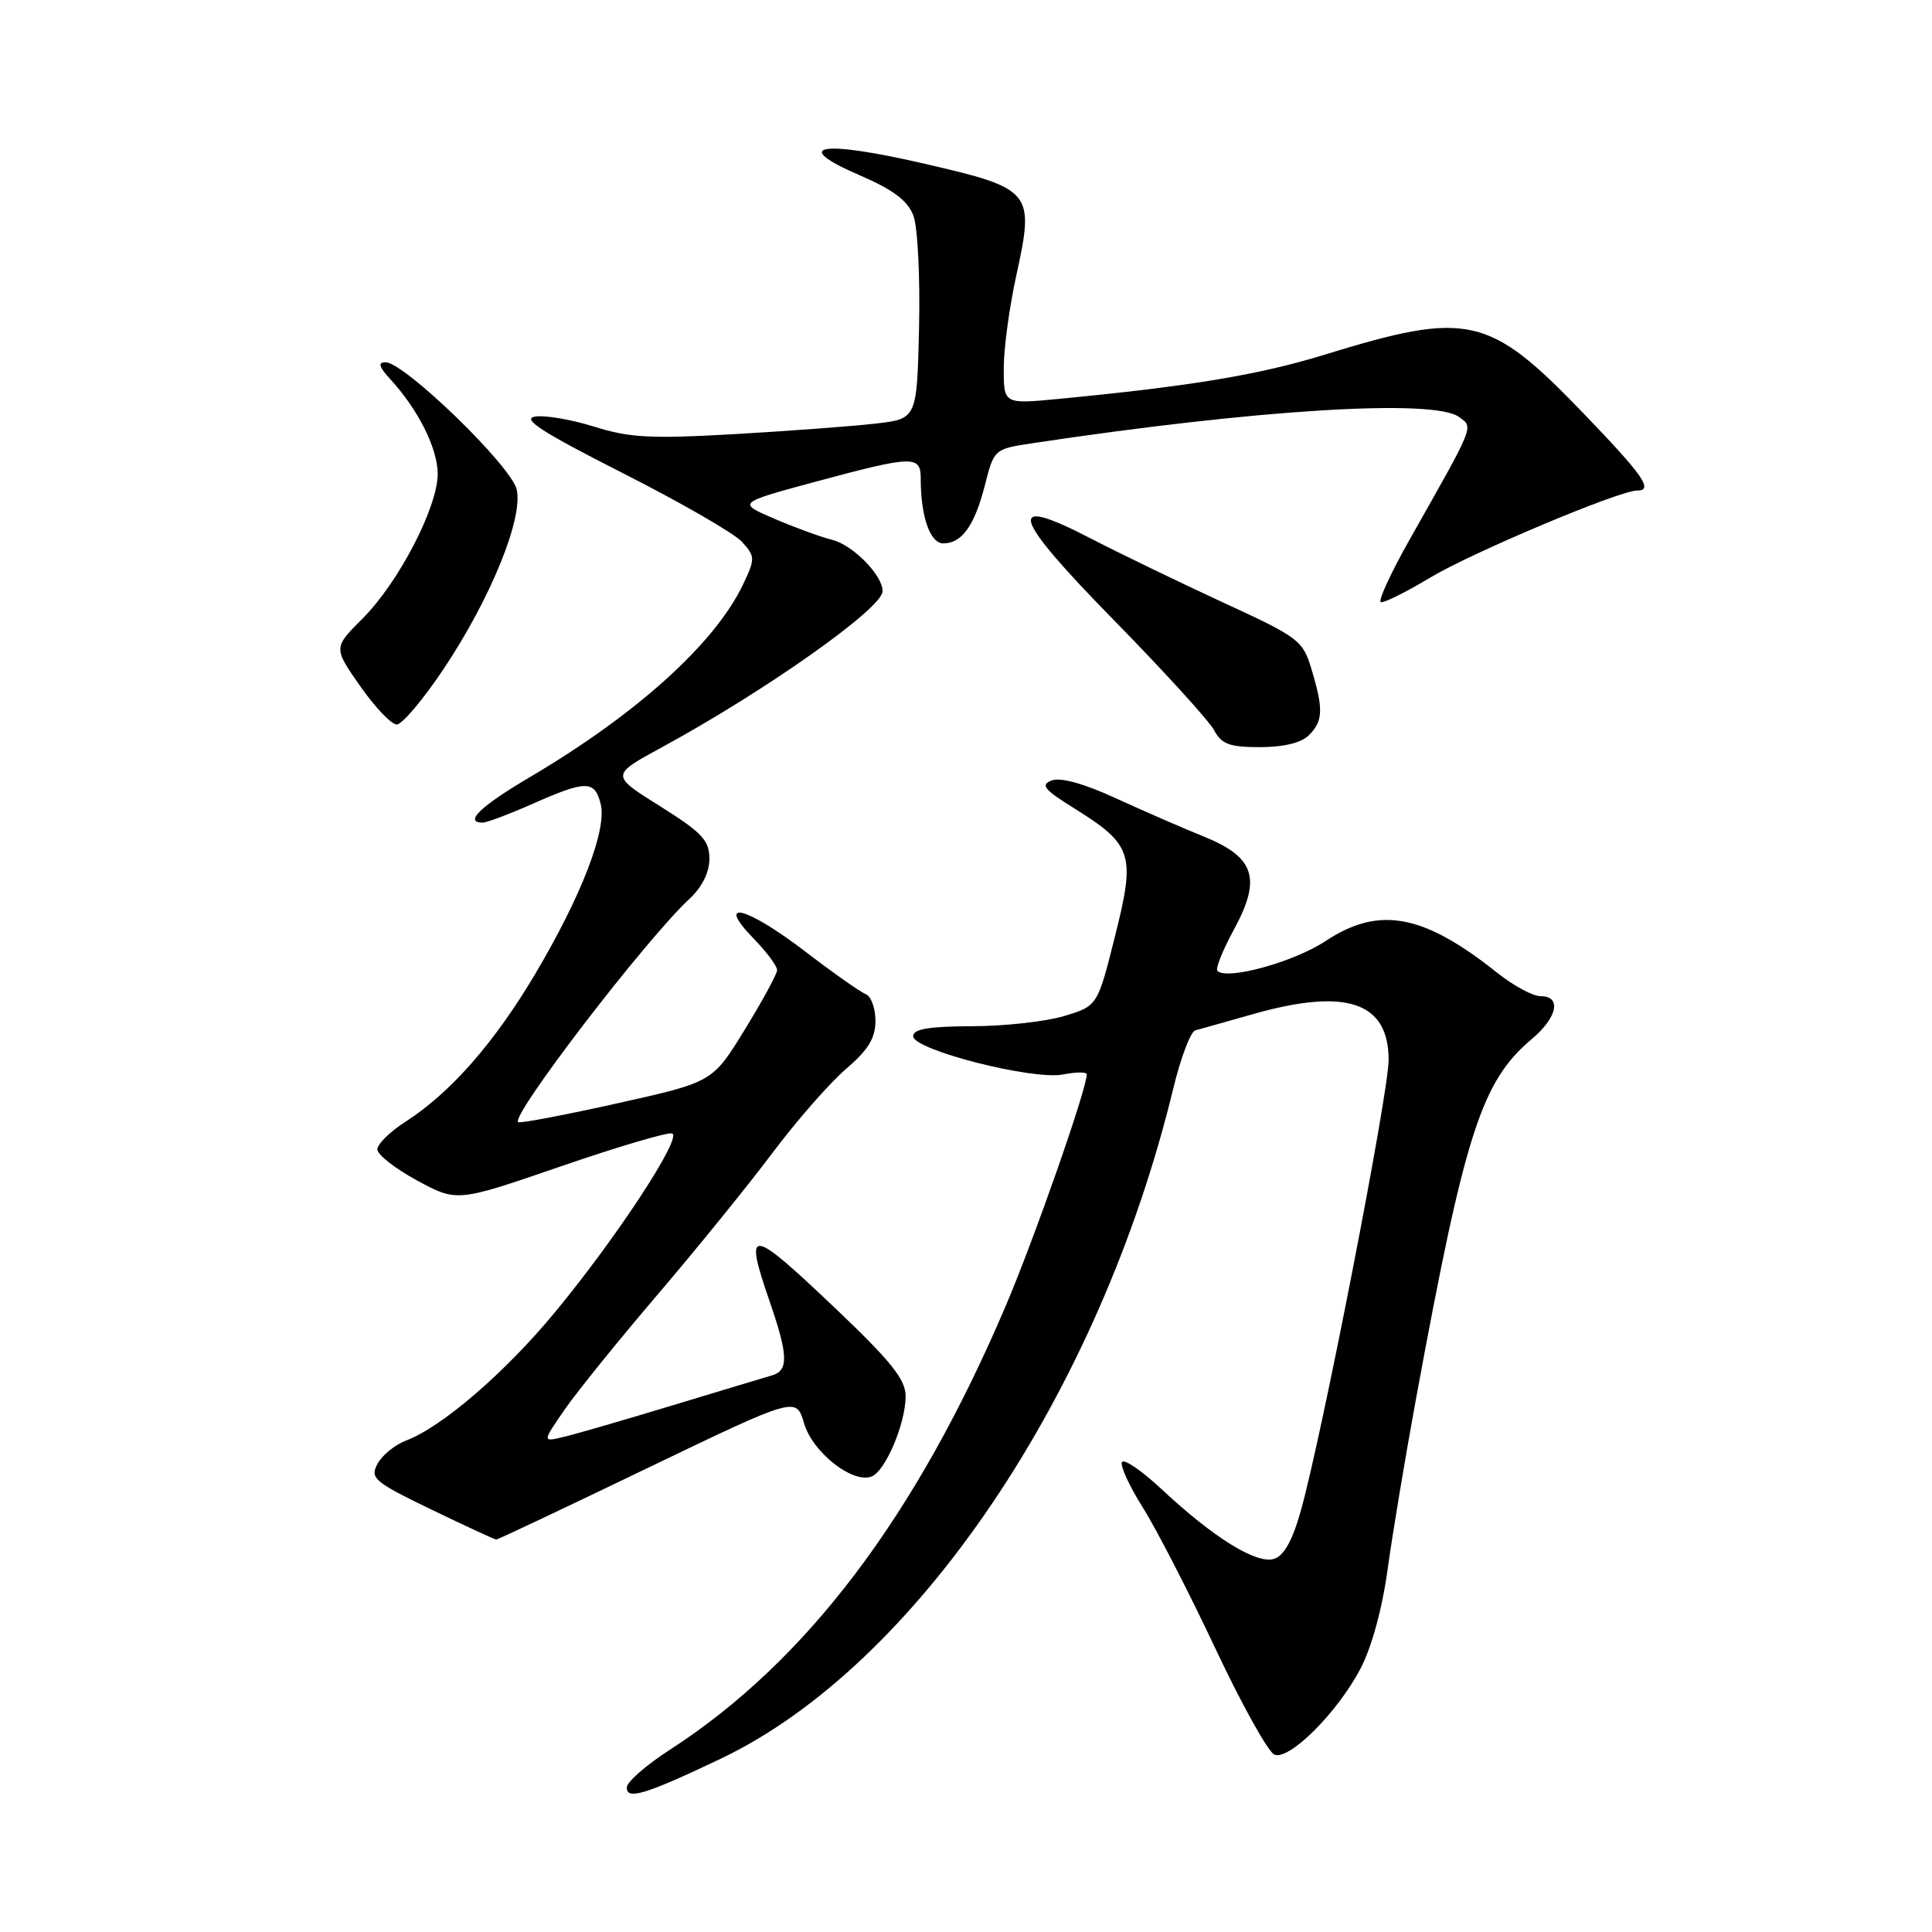 <?xml version="1.0" encoding="UTF-8" standalone="no"?>
<!DOCTYPE svg PUBLIC "-//W3C//DTD SVG 1.1//EN" "http://www.w3.org/Graphics/SVG/1.1/DTD/svg11.dtd" >
<svg xmlns="http://www.w3.org/2000/svg" xmlns:xlink="http://www.w3.org/1999/xlink" version="1.1" viewBox="0 0 256 256">
 <g >
 <path fill="currentColor"
d=" M 95.50 233.04 C 121.31 220.75 145.70 184.61 155.48 144.17 C 156.46 140.14 157.76 136.70 158.38 136.53 C 158.99 136.37 162.41 135.40 165.98 134.39 C 178.40 130.86 184.00 132.75 184.00 140.46 C 184.00 144.84 175.17 190.21 172.38 200.13 C 171.27 204.11 170.14 206.14 168.81 206.56 C 166.50 207.29 160.76 203.73 153.89 197.30 C 151.30 194.88 148.95 193.27 148.67 193.73 C 148.39 194.18 149.62 196.88 151.41 199.72 C 153.20 202.56 157.53 210.97 161.03 218.41 C 164.53 225.85 168.06 232.19 168.87 232.50 C 170.86 233.27 177.17 226.97 180.25 221.15 C 181.74 218.32 183.15 213.18 183.86 208.00 C 184.50 203.32 186.19 193.20 187.60 185.50 C 194.12 150.05 196.30 143.29 202.98 137.67 C 206.37 134.81 206.95 132.00 204.14 132.00 C 203.11 132.00 200.53 130.61 198.39 128.90 C 188.59 121.09 182.73 120.01 175.65 124.69 C 171.45 127.47 162.58 129.92 161.31 128.64 C 161.03 128.36 162.02 125.89 163.51 123.15 C 167.19 116.39 166.27 113.57 159.47 110.83 C 156.74 109.73 151.51 107.45 147.85 105.77 C 143.66 103.84 140.52 102.97 139.37 103.41 C 137.84 104.00 138.32 104.60 142.23 107.04 C 150.09 111.93 150.49 113.15 147.75 124.03 C 145.43 133.30 145.43 133.30 140.96 134.64 C 138.51 135.37 133.01 135.98 128.75 135.98 C 123.07 136.00 121.00 136.35 121.00 137.30 C 121.00 139.12 136.89 143.17 140.88 142.37 C 142.60 142.03 144.00 142.03 144.00 142.36 C 144.00 144.30 137.09 164.04 133.28 173.00 C 121.39 200.93 106.87 220.13 88.81 231.82 C 85.67 233.84 83.09 236.09 83.06 236.82 C 82.98 238.56 85.51 237.80 95.50 233.04 Z  M 85.81 194.52 C 105.50 185.05 105.50 185.05 106.54 188.59 C 107.66 192.43 112.96 196.61 115.48 195.65 C 117.32 194.94 120.00 188.63 120.00 184.99 C 120.00 182.81 118.09 180.41 110.95 173.61 C 99.26 162.49 98.52 162.40 102.00 172.50 C 104.46 179.64 104.51 181.62 102.25 182.26 C 101.29 182.54 95.33 184.33 89.00 186.25 C 82.67 188.17 76.23 190.04 74.68 190.40 C 71.85 191.08 71.85 191.08 74.81 186.79 C 76.44 184.43 82.00 177.55 87.17 171.50 C 92.33 165.45 99.17 157.02 102.36 152.76 C 105.56 148.50 109.93 143.50 112.08 141.66 C 115.05 139.12 116.00 137.57 116.00 135.26 C 116.00 133.59 115.42 131.99 114.70 131.72 C 113.99 131.44 110.40 128.92 106.74 126.11 C 98.96 120.15 94.70 119.03 99.80 124.30 C 101.56 126.11 102.99 128.02 102.97 128.55 C 102.96 129.07 101.03 132.62 98.68 136.44 C 94.42 143.38 94.42 143.38 81.96 146.16 C 75.11 147.69 69.14 148.83 68.69 148.70 C 67.31 148.29 85.55 124.48 91.38 119.08 C 93.03 117.55 94.00 115.59 94.00 113.79 C 94.00 111.35 93.03 110.32 87.45 106.82 C 80.90 102.72 80.90 102.72 87.70 99.02 C 101.38 91.58 116.83 80.67 116.94 78.38 C 117.05 76.33 113.06 72.23 110.27 71.53 C 108.74 71.15 105.30 69.89 102.60 68.73 C 97.70 66.63 97.70 66.63 108.10 63.82 C 120.98 60.35 122.00 60.32 122.00 63.38 C 122.00 68.45 123.23 72.00 125.00 72.00 C 127.47 72.00 129.15 69.63 130.53 64.19 C 131.70 59.57 131.79 59.49 136.61 58.76 C 166.47 54.25 189.97 52.80 193.33 55.25 C 195.27 56.67 195.50 56.08 186.78 71.50 C 184.30 75.90 182.58 79.62 182.96 79.78 C 183.35 79.93 186.30 78.47 189.52 76.53 C 195.01 73.23 214.56 65.00 216.92 65.00 C 219.15 65.00 217.77 63.03 209.75 54.70 C 197.27 41.75 194.55 41.14 175.44 47.02 C 166.79 49.68 157.80 51.17 140.25 52.86 C 133.00 53.55 133.00 53.55 133.00 48.81 C 133.00 46.19 133.75 40.66 134.66 36.52 C 137.11 25.36 136.81 25.00 122.53 21.70 C 108.66 18.49 104.63 19.22 113.95 23.24 C 118.37 25.15 120.27 26.58 121.03 28.57 C 121.60 30.07 121.93 36.72 121.78 43.39 C 121.50 55.50 121.50 55.50 116.00 56.13 C 112.97 56.48 104.60 57.10 97.39 57.52 C 86.30 58.16 83.44 58.01 78.79 56.55 C 75.77 55.60 72.22 54.99 70.90 55.20 C 69.07 55.49 71.80 57.25 82.50 62.68 C 90.20 66.58 97.33 70.69 98.33 71.81 C 100.07 73.74 100.08 74.02 98.48 77.40 C 94.77 85.22 84.43 94.58 70.25 102.95 C 63.65 106.84 61.41 109.00 63.97 109.00 C 64.51 109.00 67.49 107.87 70.60 106.50 C 77.66 103.37 78.81 103.38 79.59 106.52 C 80.45 109.92 77.05 118.72 70.88 129.12 C 65.49 138.19 59.68 144.81 53.75 148.62 C 51.69 149.94 50.00 151.60 50.00 152.30 C 50.00 153.00 52.38 154.86 55.28 156.43 C 60.56 159.28 60.56 159.28 74.28 154.56 C 81.83 151.96 88.48 149.99 89.06 150.19 C 90.46 150.65 81.70 164.01 73.52 173.90 C 66.90 181.90 58.58 189.07 53.81 190.88 C 52.33 191.44 50.62 192.83 50.02 193.97 C 49.00 195.87 49.55 196.34 57.15 200.02 C 61.69 202.21 65.56 204.00 65.76 204.00 C 65.96 204.00 74.98 199.74 85.81 194.52 Z  M 173.43 97.43 C 175.32 95.54 175.38 94.00 173.79 88.71 C 172.64 84.85 172.14 84.47 162.04 79.82 C 156.24 77.14 148.41 73.35 144.63 71.40 C 133.11 65.42 133.87 68.17 147.65 82.23 C 154.26 88.98 160.21 95.51 160.87 96.75 C 161.86 98.61 162.91 99.00 166.96 99.00 C 170.08 99.00 172.43 98.43 173.43 97.43 Z  M 58.75 88.69 C 64.99 79.35 69.32 68.75 68.47 64.88 C 67.79 61.78 53.59 48.01 51.08 48.00 C 50.04 48.00 50.21 48.61 51.72 50.25 C 55.40 54.25 57.99 59.42 58.00 62.78 C 58.00 67.20 52.83 77.17 48.05 81.95 C 44.17 85.83 44.17 85.83 47.73 90.92 C 49.68 93.71 51.86 96.00 52.57 96.00 C 53.28 96.00 56.06 92.71 58.75 88.69 Z "/>
</g>
</svg>